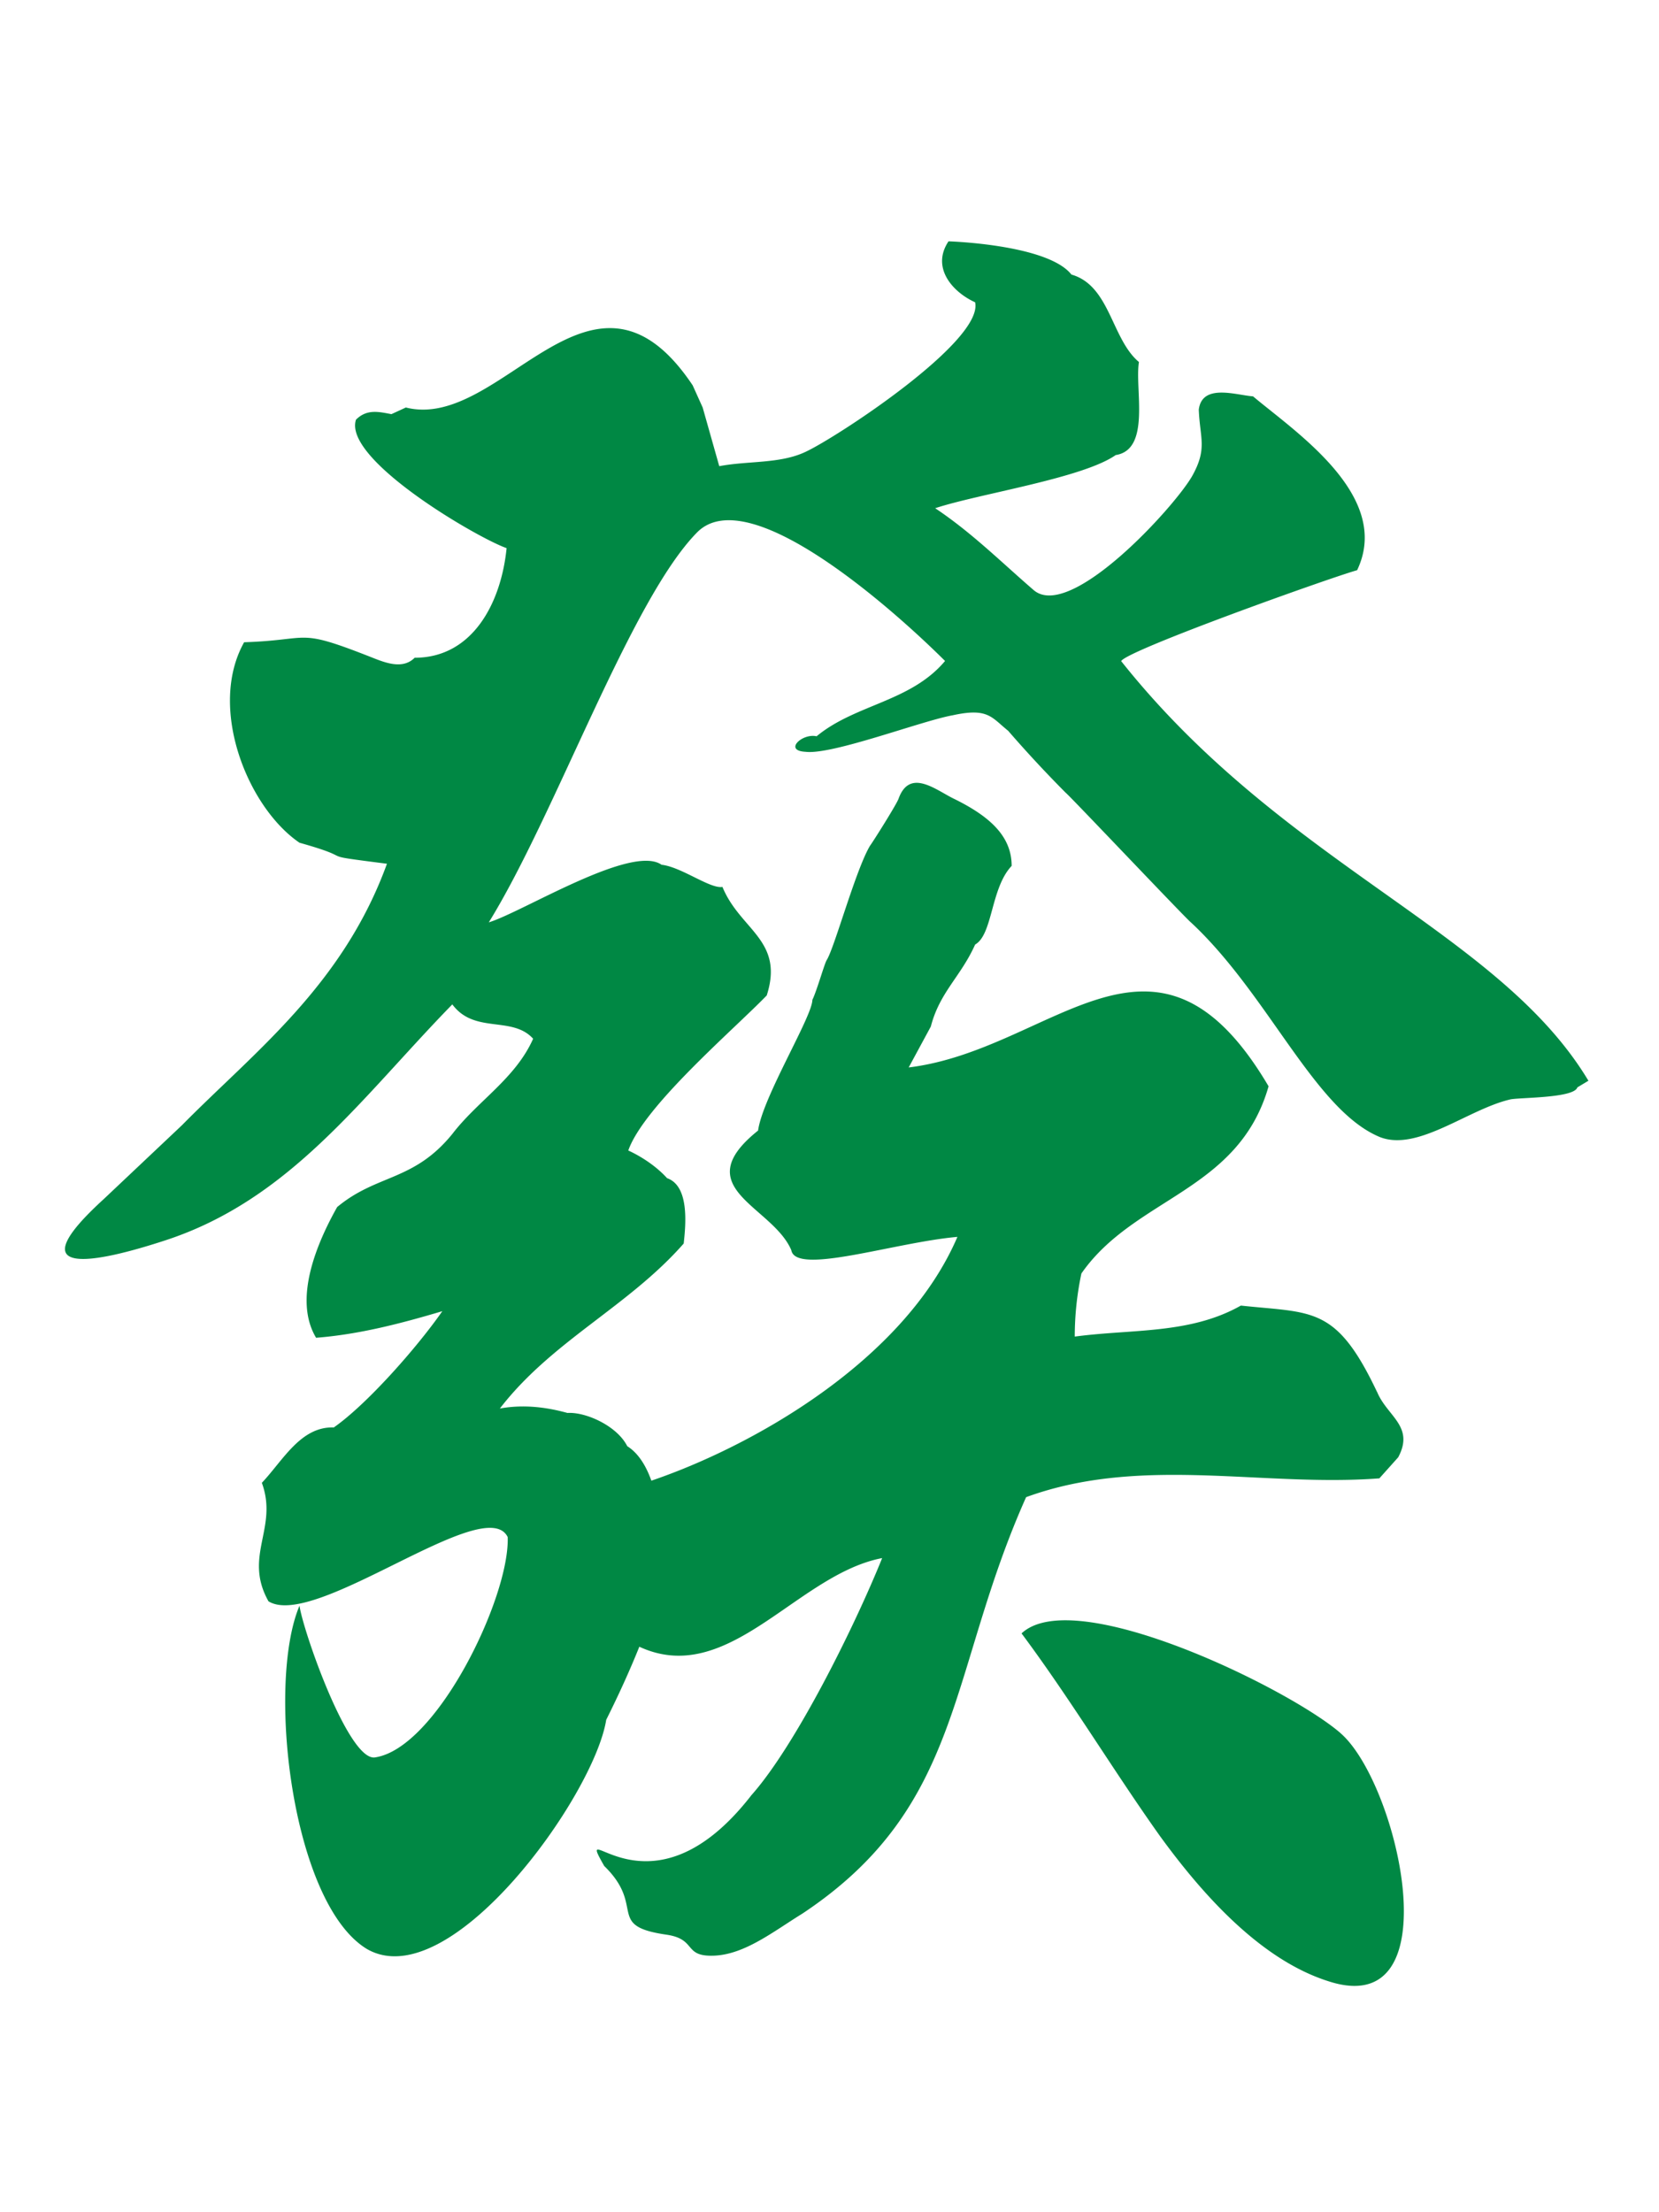 <svg xmlns="http://www.w3.org/2000/svg" width="150" height="200" viewBox="0 0 39.7 52.9"><path d="M26.831 15.8c.159-.265 4.982-1.987 5.645-2.173.848-1.776-1.484-3.312-2.491-4.16-.397-.027-1.219-.318-1.298.318.026.689.212.927-.159 1.59-.424.742-2.915 3.472-3.79 2.73-.769-.663-1.484-1.378-2.359-1.961 1.034-.344 3.524-.715 4.32-1.272.848-.132.451-1.59.556-2.226-.662-.556-.689-1.828-1.616-2.093-.477-.609-2.252-.768-2.941-.795-.424.636.106 1.219.636 1.458.212.927-3.312 3.233-4.055 3.578-.609.291-1.378.212-2.067.344l-.397-1.404-.239-.53c-2.411-3.604-4.558 1.113-6.864.53l-.345.159c-.291-.053-.583-.133-.848.132-.318.954 2.915 2.835 3.604 3.074-.133 1.325-.822 2.623-2.2 2.623-.318.318-.795.079-1.14-.053-1.696-.662-1.325-.371-2.941-.318-.875 1.563.08 3.948 1.325 4.797 1.51.424.239.265 2.093.503-1.06 2.915-3.18 4.505-4.903 6.254l-1.881 1.776c-2.12 1.935-.133 1.51 1.484.98 2.995-.98 4.69-3.418 6.864-5.645.53.716 1.431.265 1.934.822-.424.954-1.325 1.484-1.934 2.279-.928 1.14-1.802.954-2.756 1.749-.477.848-1.06 2.2-.504 3.127 1.034-.08 2.041-.345 3.021-.636-.61.874-1.802 2.226-2.597 2.782-.795-.027-1.219.795-1.722 1.325.398 1.087-.45 1.749.159 2.835 1.113.689 5.194-2.623 5.724-1.537.053 1.431-1.696 5.061-3.18 5.273-.636.08-1.722-3.047-1.802-3.63-.795 1.881-.185 7.129 1.616 8.215 1.987 1.139 5.432-3.657 5.724-5.486.477-.954.954-2.041 1.246-3.048a1.33 1.33 0 0 1 .053-.318c0-.159 0-.318.026-.451.026-.848-.106-2.279-.822-2.73-.238-.477-.98-.822-1.431-.795-.477-.132-1.034-.212-1.617-.106 1.245-1.617 3.074-2.438 4.399-3.948.053-.477.133-1.378-.398-1.564-.239-.265-.583-.503-.928-.662.371-1.06 2.518-2.888 3.313-3.71.424-1.325-.636-1.563-1.06-2.597-.291.053-.98-.477-1.457-.53-.716-.503-3.339 1.139-4.134 1.378 1.59-2.57 3.392-7.712 4.982-9.328 1.272-1.298 4.929 2.067 5.936 3.074-.822.98-2.146 1.033-3.074 1.802-.344-.079-.795.345-.265.371.636.08 2.782-.742 3.524-.874.848-.186.927.053 1.325.371a29.67 29.67 0 0 0 1.378 1.484c.079.053 2.836 2.968 2.994 3.1 1.855 1.722 2.968 4.505 4.532 5.141.901.344 2.093-.662 3.1-.901.185-.053 1.537-.026 1.617-.291l.265-.159c-2.147-3.578-7.288-5.141-11.183-10.043zm5.247 25.652c-1.219-1.06-6.36-3.578-7.632-2.385 1.166 1.564 2.2 3.286 3.313 4.85 1.06 1.458 2.438 2.968 4.028 3.472 2.995.981 1.669-4.744.291-5.936zm.875-8.162c-.98-2.067-1.537-1.882-3.259-2.067-1.219.689-2.597.557-3.975.742a7.29 7.29 0 0 1 .159-1.51c1.272-1.829 3.763-1.961 4.479-4.479-2.703-4.585-5.141-.874-8.612-.451l.53-.98c.212-.822.716-1.192 1.06-1.961.424-.238.371-1.352.874-1.882 0-.715-.53-1.192-1.404-1.617-.424-.212-1.033-.715-1.299 0-.026.106-.61 1.033-.689 1.139-.344.583-.848 2.438-1.033 2.73-.053.08-.239.742-.344.954 0 .398-1.192 2.332-1.299 3.127-1.723 1.378.344 1.802.795 2.862.106.61 2.465-.185 3.975-.318-1.272 2.968-4.929 5.035-7.393 5.857-.821 1.06-.45 2.332-.821 3.578 2.438 1.881 4.187-1.325 6.413-1.749-.663 1.643-2.067 4.478-3.127 5.671-2.465 3.18-4.293.345-3.524 1.696 1.007.981.026 1.431 1.484 1.643.742.106.398.53 1.139.503s1.431-.583 2.12-1.007c3.869-2.571 3.471-5.751 5.353-9.964 2.756-1.007 5.645-.238 8.453-.45l.451-.504c.397-.742-.265-.98-.504-1.563z" fill="#084"/></svg>